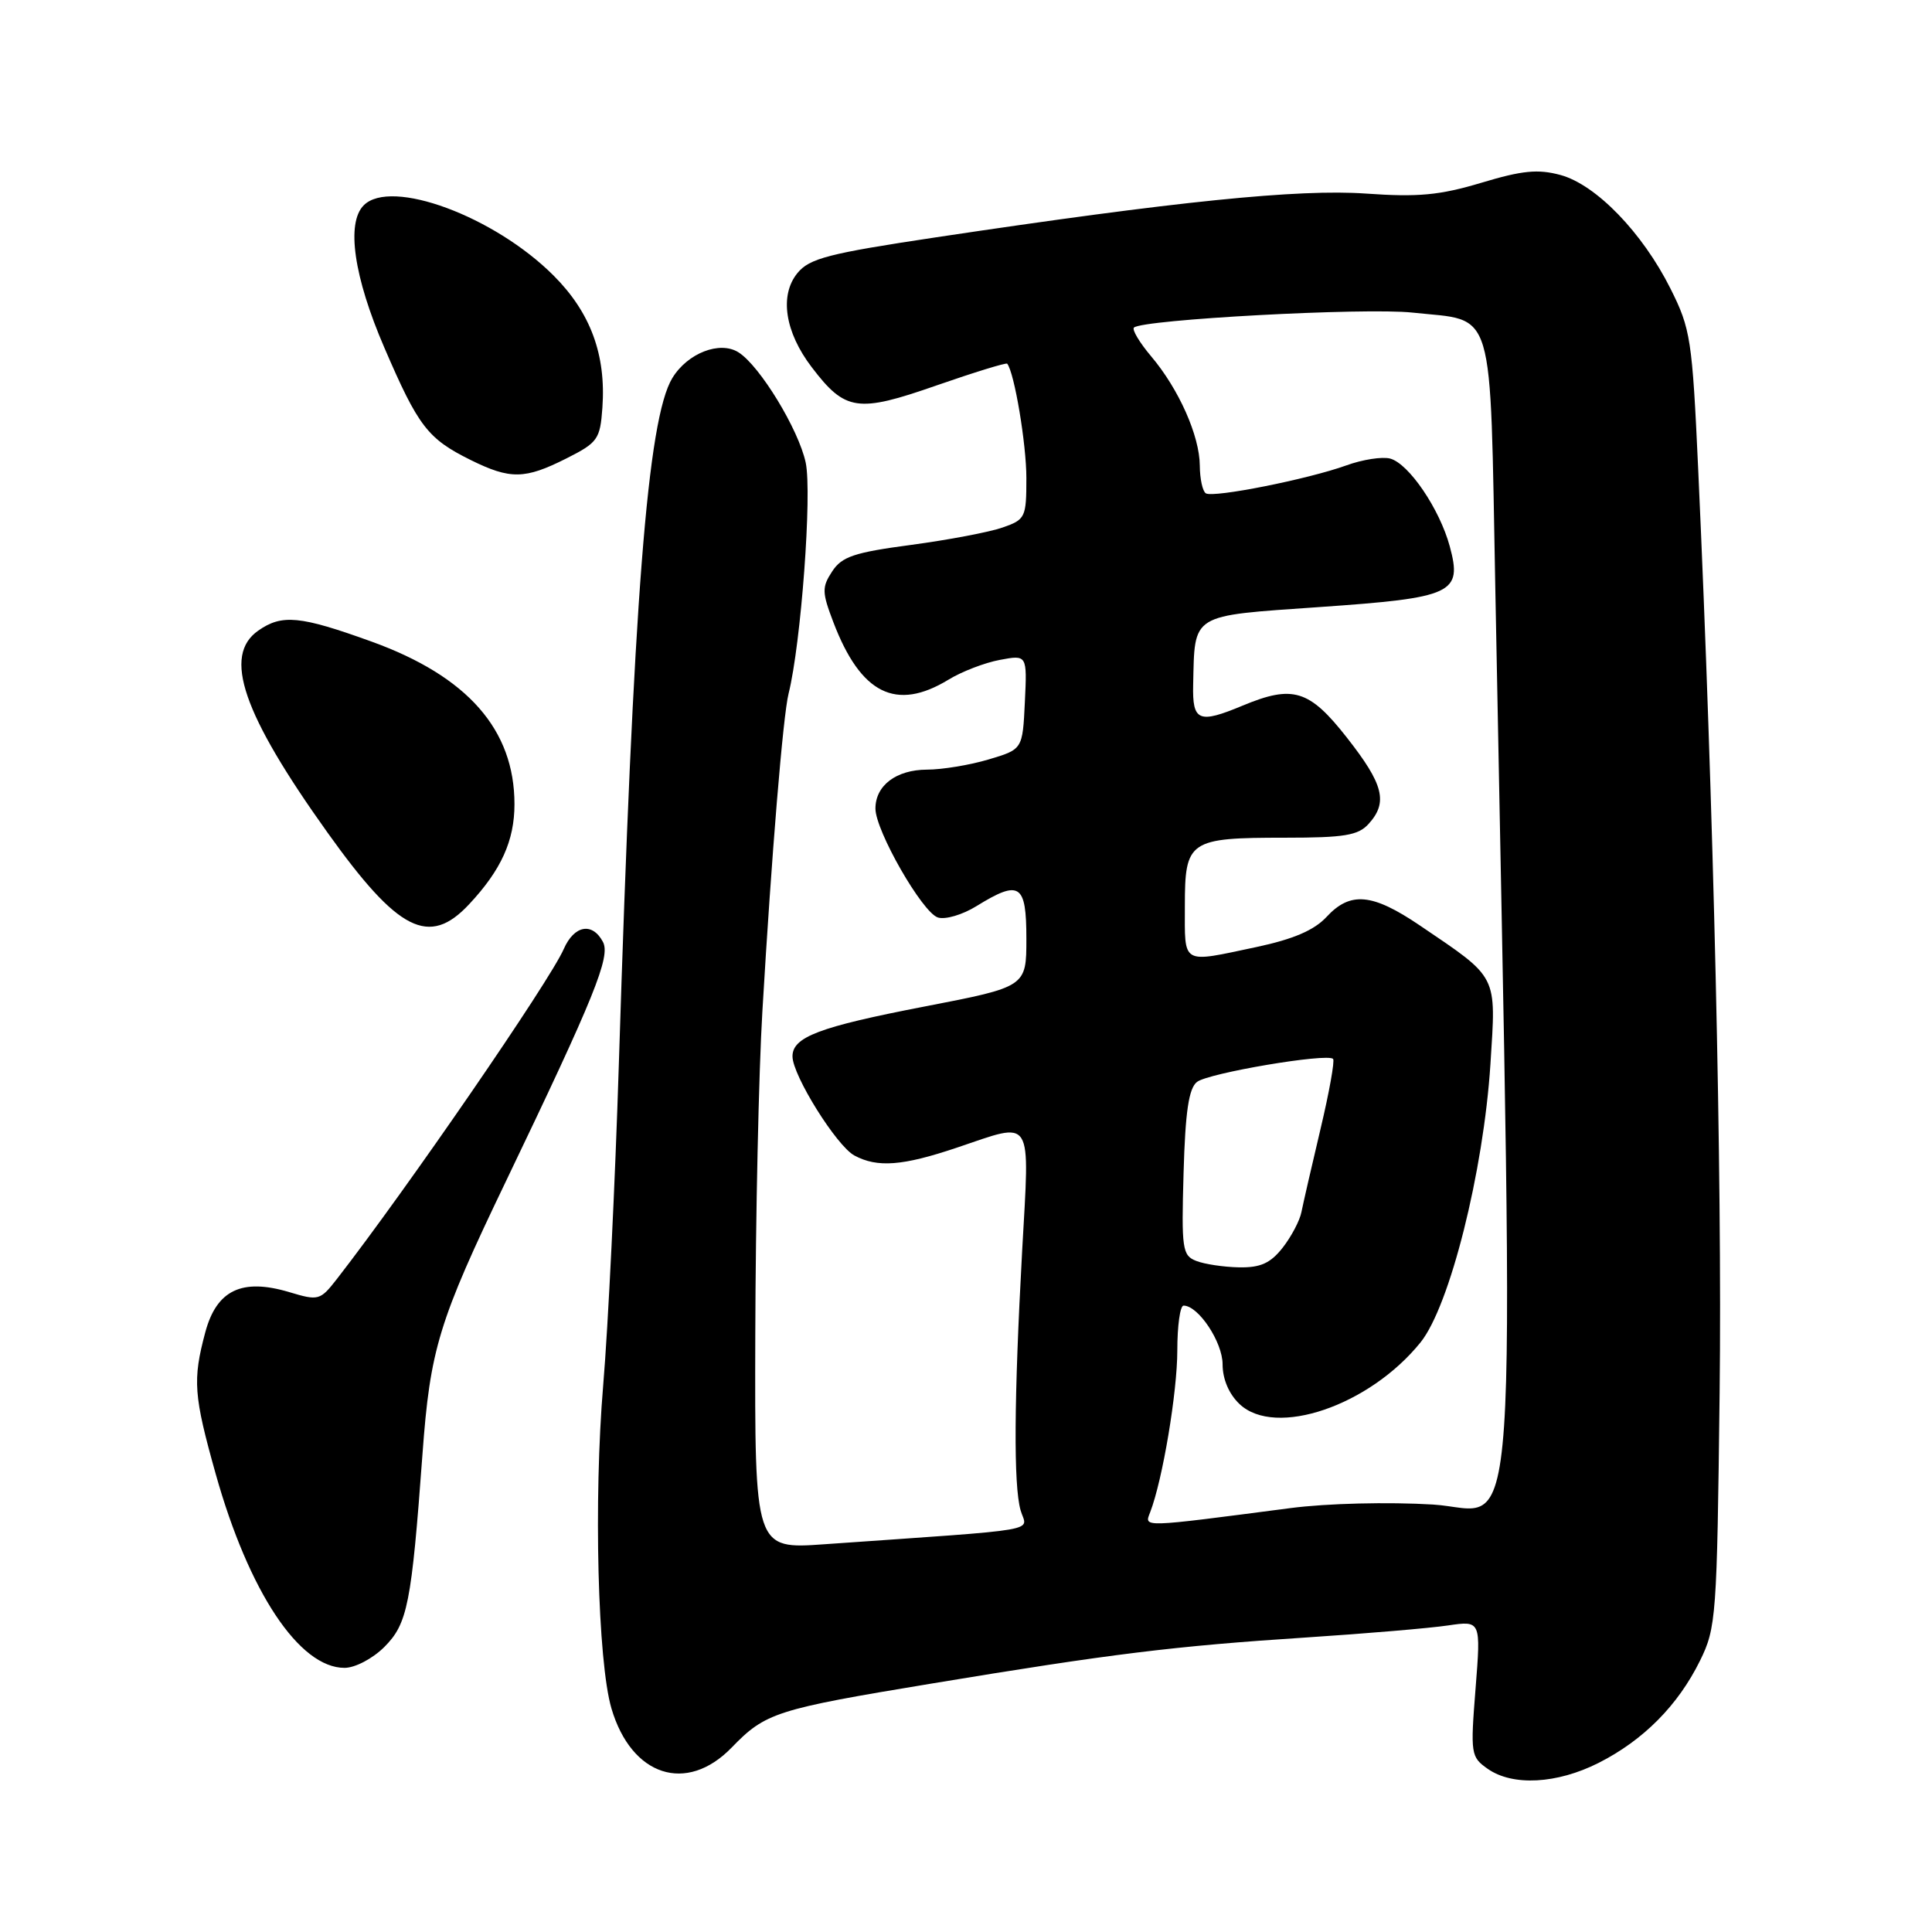<?xml version="1.0" encoding="UTF-8" standalone="no"?>
<!DOCTYPE svg PUBLIC "-//W3C//DTD SVG 1.1//EN" "http://www.w3.org/Graphics/SVG/1.1/DTD/svg11.dtd" >
<svg xmlns="http://www.w3.org/2000/svg" xmlns:xlink="http://www.w3.org/1999/xlink" version="1.1" viewBox="0 0 256 256">
 <g >
 <path fill="currentColor"
d=" M 211.83 233.59 C 217.77 230.58 222.34 225.97 225.26 220.05 C 227.41 215.69 227.51 214.22 227.86 184.50 C 228.20 155.87 227.06 106.75 225.02 62.20 C 224.23 44.93 224.02 43.57 221.34 38.23 C 217.62 30.81 211.49 24.48 206.78 23.19 C 203.79 22.38 201.72 22.58 196.28 24.22 C 190.77 25.87 187.91 26.14 181.00 25.65 C 172.09 25.02 155.86 26.67 124.00 31.45 C 109.75 33.59 107.25 34.24 105.66 36.19 C 103.26 39.13 104.00 44.00 107.56 48.66 C 112.00 54.49 113.63 54.73 124.07 51.08 C 129.10 49.33 133.33 48.03 133.46 48.19 C 134.42 49.40 136.00 58.86 136.00 63.34 C 136.00 68.57 135.87 68.85 132.84 69.90 C 131.11 70.51 125.66 71.54 120.74 72.20 C 113.20 73.20 111.55 73.75 110.27 75.71 C 108.89 77.81 108.91 78.48 110.43 82.46 C 114.06 91.96 118.73 94.29 125.68 90.06 C 127.42 88.99 130.49 87.81 132.48 87.44 C 136.10 86.76 136.10 86.76 135.80 93.02 C 135.50 99.29 135.50 99.29 131.00 100.63 C 128.53 101.37 124.84 101.98 122.82 101.98 C 118.75 102.00 116.00 104.08 116.00 107.14 C 116.00 110.07 122.20 120.90 124.27 121.57 C 125.24 121.89 127.54 121.21 129.38 120.07 C 135.12 116.53 136.00 117.10 136.00 124.38 C 136.00 130.76 136.00 130.76 122.50 133.37 C 108.53 136.07 104.99 137.41 105.01 139.99 C 105.03 142.52 110.86 151.85 113.21 153.11 C 116.26 154.75 119.61 154.49 126.79 152.07 C 137.05 148.62 136.44 147.65 135.44 165.75 C 134.36 185.48 134.29 196.75 135.23 200.11 C 136.06 203.03 138.98 202.53 109.25 204.62 C 100.00 205.28 100.00 205.28 100.08 176.89 C 100.12 161.27 100.54 141.97 101.02 134.00 C 102.24 113.22 103.76 94.80 104.49 91.91 C 106.14 85.30 107.62 65.37 106.76 61.30 C 105.82 56.90 100.68 48.47 97.86 46.69 C 95.39 45.12 91.10 46.79 89.09 50.09 C 85.80 55.50 83.92 79.62 82.00 141.00 C 81.51 156.68 80.58 175.80 79.93 183.50 C 78.65 198.69 79.20 220.18 81.02 226.38 C 83.67 235.36 90.96 237.73 96.94 231.57 C 101.43 226.93 102.79 226.49 123.50 223.07 C 147.18 219.15 155.60 218.11 173.00 216.98 C 180.97 216.46 189.46 215.74 191.87 215.38 C 196.23 214.74 196.23 214.74 195.52 223.74 C 194.83 232.42 194.89 232.81 197.13 234.38 C 200.44 236.70 206.31 236.38 211.83 233.59 Z  M 50.92 218.24 C 54.01 215.14 54.52 212.58 55.98 192.69 C 57.00 178.75 58.10 175.13 67.05 156.50 C 78.79 132.04 80.93 126.75 79.89 124.80 C 78.48 122.16 76.08 122.60 74.70 125.75 C 72.85 130.00 53.86 157.61 44.65 169.46 C 42.42 172.32 42.21 172.38 38.32 171.21 C 32.05 169.34 28.70 170.94 27.20 176.54 C 25.51 182.86 25.66 184.90 28.58 195.30 C 32.97 210.93 39.66 221.00 45.65 221.00 C 47.05 221.00 49.37 219.78 50.92 218.24 Z  M 62.16 119.82 C 66.41 115.28 68.17 111.39 68.17 106.56 C 68.17 96.69 61.96 89.62 49.25 85.02 C 39.76 81.59 37.36 81.36 34.22 83.56 C 29.49 86.87 32.13 94.56 43.41 110.34 C 52.77 123.44 56.86 125.50 62.16 119.82 Z  M 75.04 60.75 C 79.21 58.65 79.52 58.21 79.82 54.03 C 80.32 47.01 78.25 41.41 73.35 36.51 C 65.49 28.65 51.81 23.59 48.20 27.20 C 45.85 29.55 46.88 36.69 50.93 46.07 C 55.43 56.52 56.67 58.13 62.36 60.95 C 67.62 63.55 69.54 63.52 75.04 60.75 Z  M 152.41 200.36 C 154.05 196.10 156.00 184.47 156.00 178.93 C 156.00 175.67 156.37 173.00 156.83 173.00 C 158.79 173.00 162.00 177.83 162.00 180.78 C 162.00 182.74 162.84 184.72 164.25 186.05 C 168.99 190.53 181.46 186.27 188.23 177.87 C 192.10 173.06 196.57 155.26 197.49 141.00 C 198.25 129.03 198.60 129.72 188.14 122.63 C 181.82 118.35 178.92 118.09 175.76 121.51 C 174.12 123.27 171.36 124.45 166.47 125.49 C 156.44 127.61 157.00 127.94 157.00 120.04 C 157.00 111.36 157.53 111.00 170.28 111.00 C 178.13 111.00 179.97 110.70 181.35 109.17 C 183.94 106.31 183.34 103.94 178.48 97.75 C 173.49 91.38 171.32 90.72 164.65 93.50 C 158.83 95.93 157.99 95.58 158.10 90.75 C 158.32 81.21 157.63 81.64 174.81 80.44 C 192.56 79.21 193.79 78.64 192.10 72.39 C 190.75 67.42 186.66 61.41 184.19 60.76 C 183.14 60.49 180.53 60.89 178.39 61.67 C 173.32 63.50 160.79 65.99 159.78 65.37 C 159.35 65.10 158.99 63.45 158.98 61.69 C 158.95 57.74 156.20 51.55 152.53 47.21 C 151.00 45.40 149.98 43.69 150.25 43.41 C 151.33 42.34 180.87 40.74 187.15 41.42 C 198.24 42.62 197.40 39.83 198.14 78.17 C 200.67 211.34 201.44 200.07 189.89 199.36 C 183.95 199.00 175.84 199.20 170.99 199.83 C 150.99 202.44 151.62 202.42 152.41 200.36 Z  M 158.51 167.08 C 156.66 166.36 156.54 165.52 156.83 155.40 C 157.06 147.28 157.52 144.21 158.61 143.36 C 160.13 142.18 175.85 139.52 176.64 140.31 C 176.88 140.55 176.13 144.74 174.97 149.62 C 173.81 154.51 172.68 159.44 172.45 160.59 C 172.23 161.74 171.10 163.87 169.95 165.34 C 168.33 167.39 167.02 167.98 164.18 167.93 C 162.15 167.89 159.60 167.51 158.51 167.08 Z "/>
</g>
</svg>